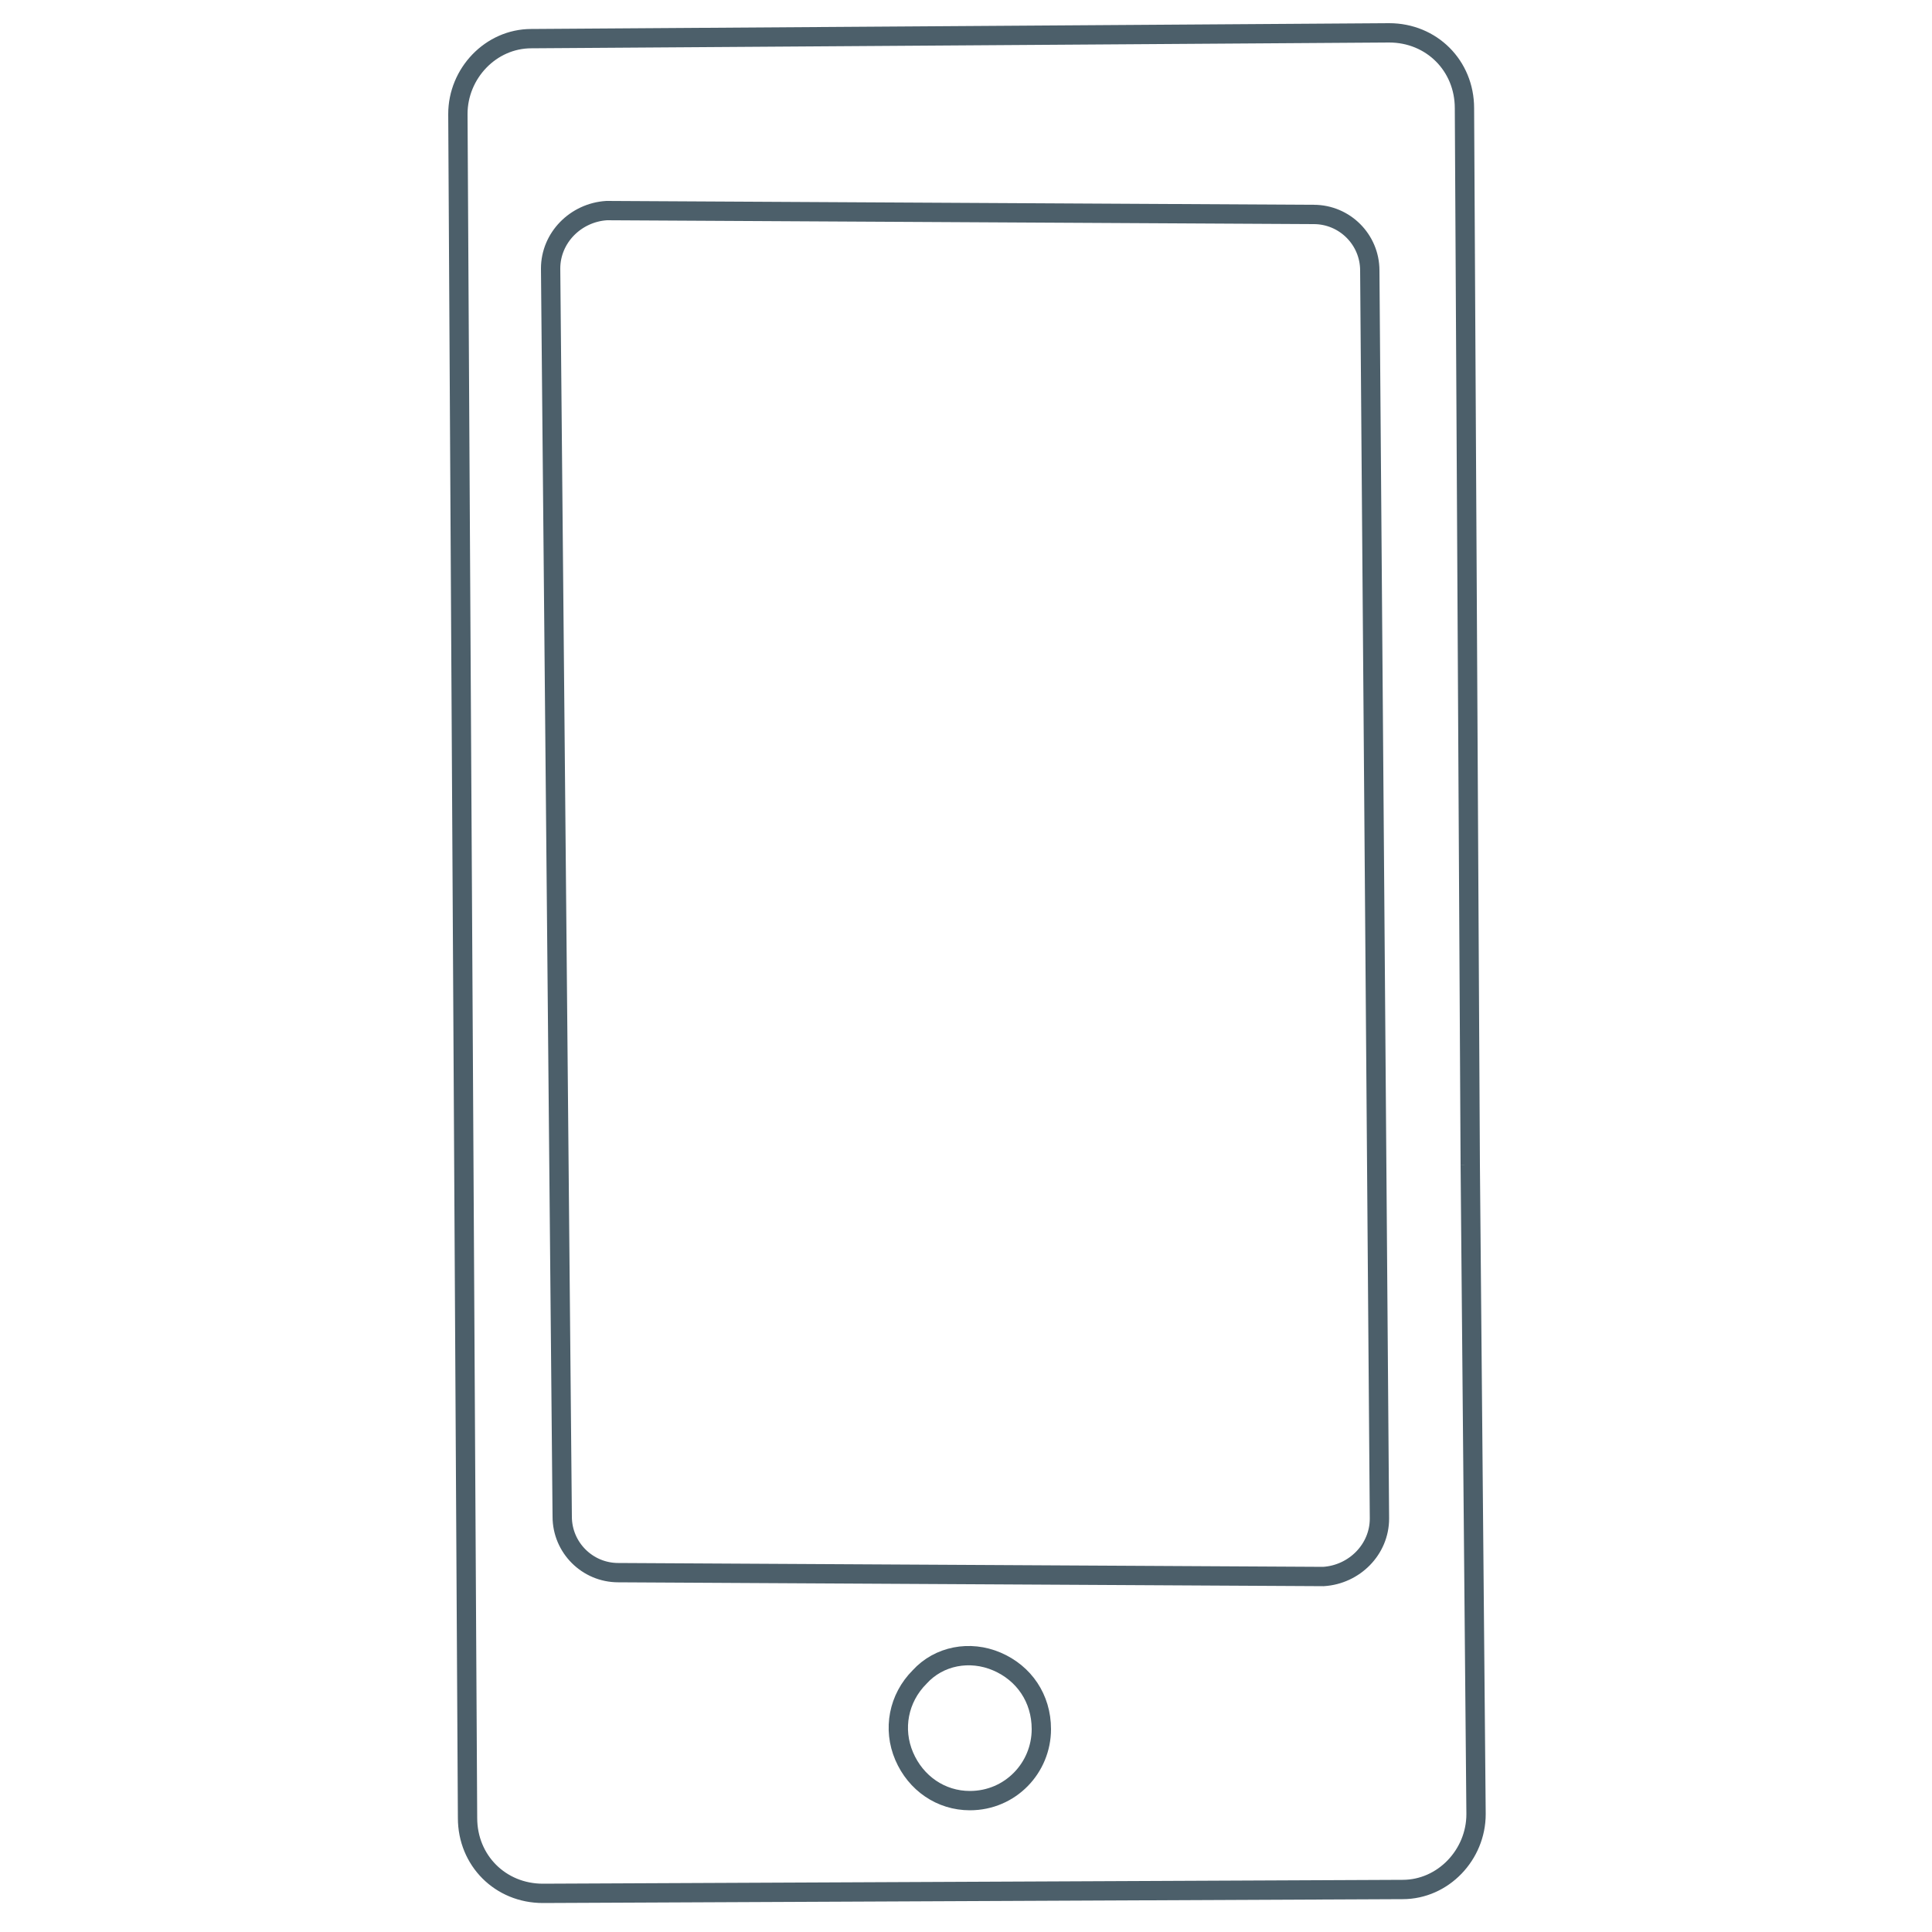 <?xml version="1.0" encoding="utf-8"?>
<!-- Generator: Adobe Illustrator 22.1.0, SVG Export Plug-In . SVG Version: 6.00 Build 0)  -->
<svg version="1.1" id="Calque_1" xmlns="http://www.w3.org/2000/svg" xmlns:xlink="http://www.w3.org/1999/xlink" x="0px" y="0px"
	 viewBox="0 0 100 100" style="enable-background:new 0 0 100 100;" xml:space="preserve">
<style type="text/css">
	.st0{fill:none;stroke:#4C5F6A;stroke-miterlimit:10;}
</style>
<path class="st0" d="M71.4,78.6L71.4,78.6c0,1.6-1.3,2.9-2.9,3L32,81.4c-1.6,0-2.9-1.3-2.9-2.9l-0.6-64.6c0-1.6,1.3-2.9,2.9-3
	l36.6,0.2c1.6,0,2.9,1.3,2.9,2.9L71.4,78.6z M76.1,60.3L75.8,5.6c0-2.2-1.7-3.9-3.9-3.9L27.5,2c-2.1,0-3.8,1.8-3.8,3.9l0.5,88.2
	c0,2.2,1.7,3.9,3.9,3.9l44.5-0.2c2.1,0,3.8-1.8,3.8-3.9L76.1,60.3 M50.2,93.2c-1.5,0-2.8-0.9-3.4-2.3c-0.6-1.4-0.3-3,0.8-4.1
	c1-1.1,2.6-1.4,4-0.8c1.4,0.6,2.3,1.9,2.3,3.5C53.9,91.5,52.3,93.2,50.2,93.2L50.2,93.2L50.2,93.2z"/>
</svg>
